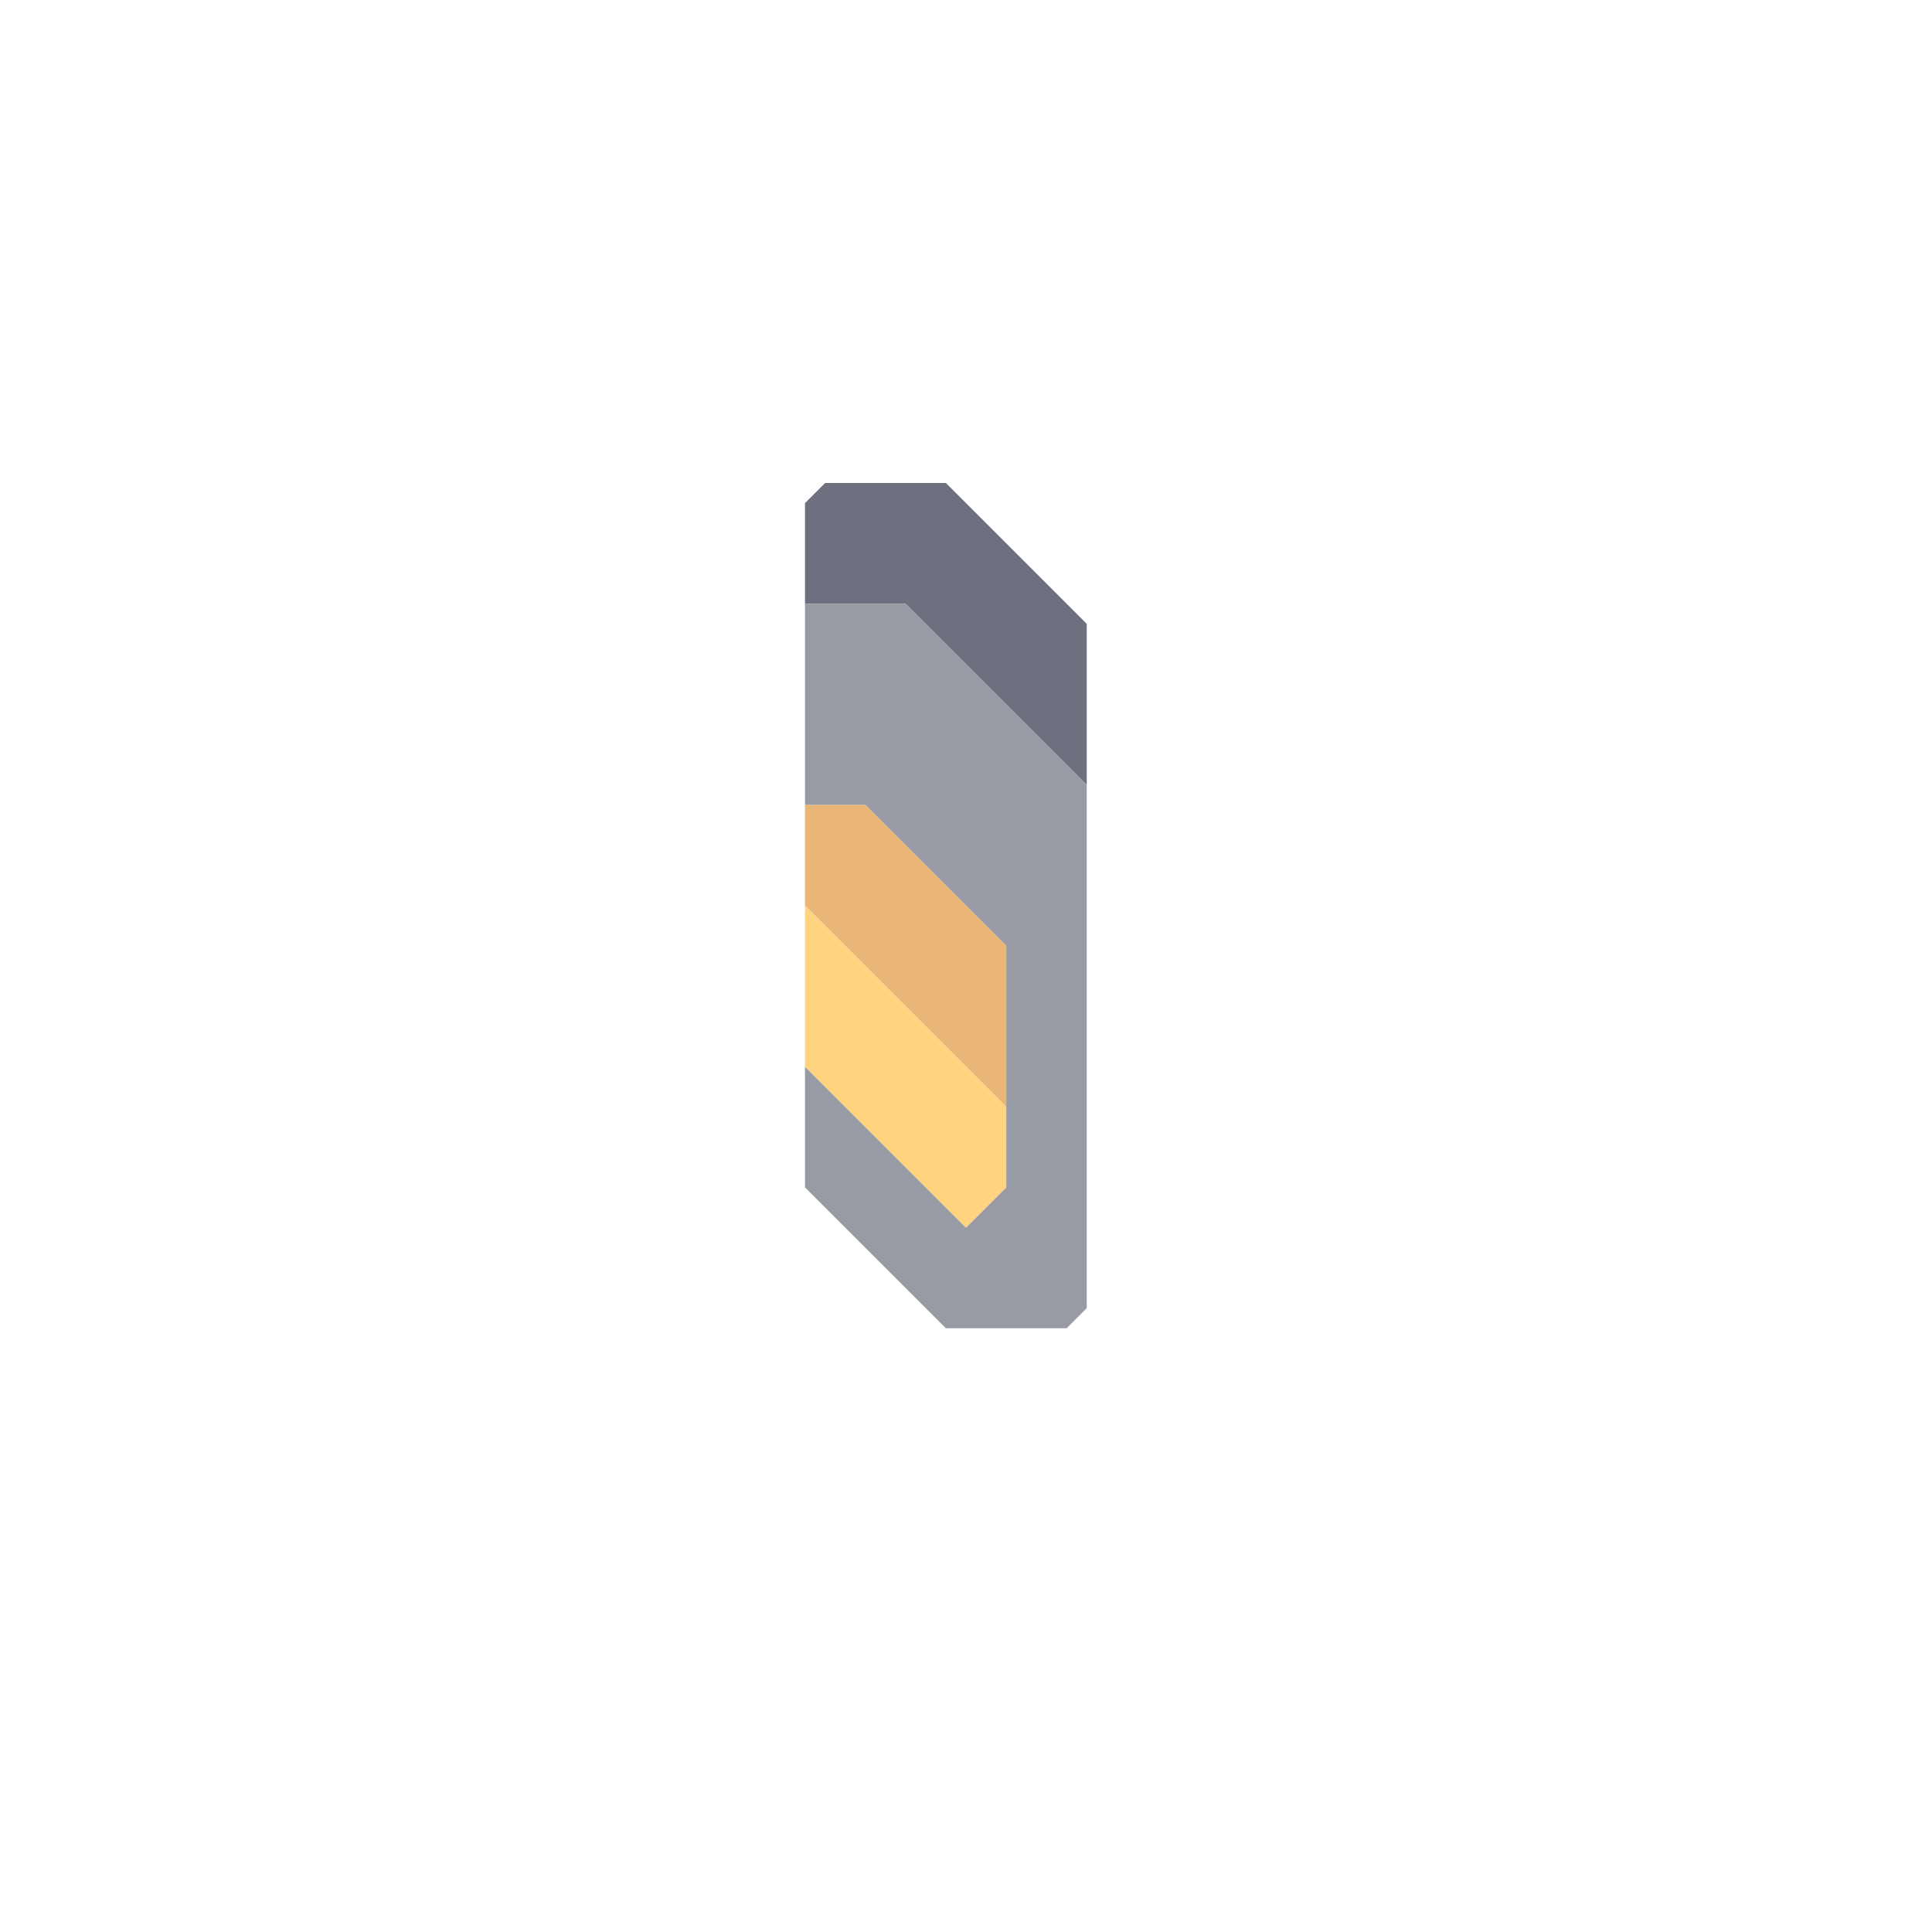 <svg xmlns="http://www.w3.org/2000/svg" width="48" height="48" style="fill-opacity:1;color-rendering:auto;color-interpolation:auto;text-rendering:auto;stroke:#000;stroke-linecap:square;stroke-miterlimit:10;shape-rendering:auto;stroke-opacity:1;fill:#000;stroke-dasharray:none;font-weight:400;stroke-width:1;font-family:&quot;Dialog&quot;;font-style:normal;stroke-linejoin:miter;font-size:12px;stroke-dashoffset:0;image-rendering:auto">
    <g style="stroke-linecap:round;fill:#6e7080;stroke:#6e7080">
        <path stroke="none" d="M20 15v-2.5l.5-.5h3l3.5 3.5v4L22.5 15Z" style="stroke:none"/>
    </g>
    <g stroke="none" style="stroke-linecap:round;fill:#989aa4;stroke:#989aa4">
        <path d="M20 20v-5h2.5l4.5 4.5v13l-.5.5h-3L20 29.5v-3l4 4 1-1v-6L21.5 20Z" style="stroke:none"/>
        <path d="M20 22.5V20h1.5l3.5 3.5v4Z" style="fill:#eab678;stroke:none"/>
        <path d="M25 27.5v2l-1 1-4-4v-4Z" style="fill:#ffd37f;stroke:none"/>
    </g>
</svg>
